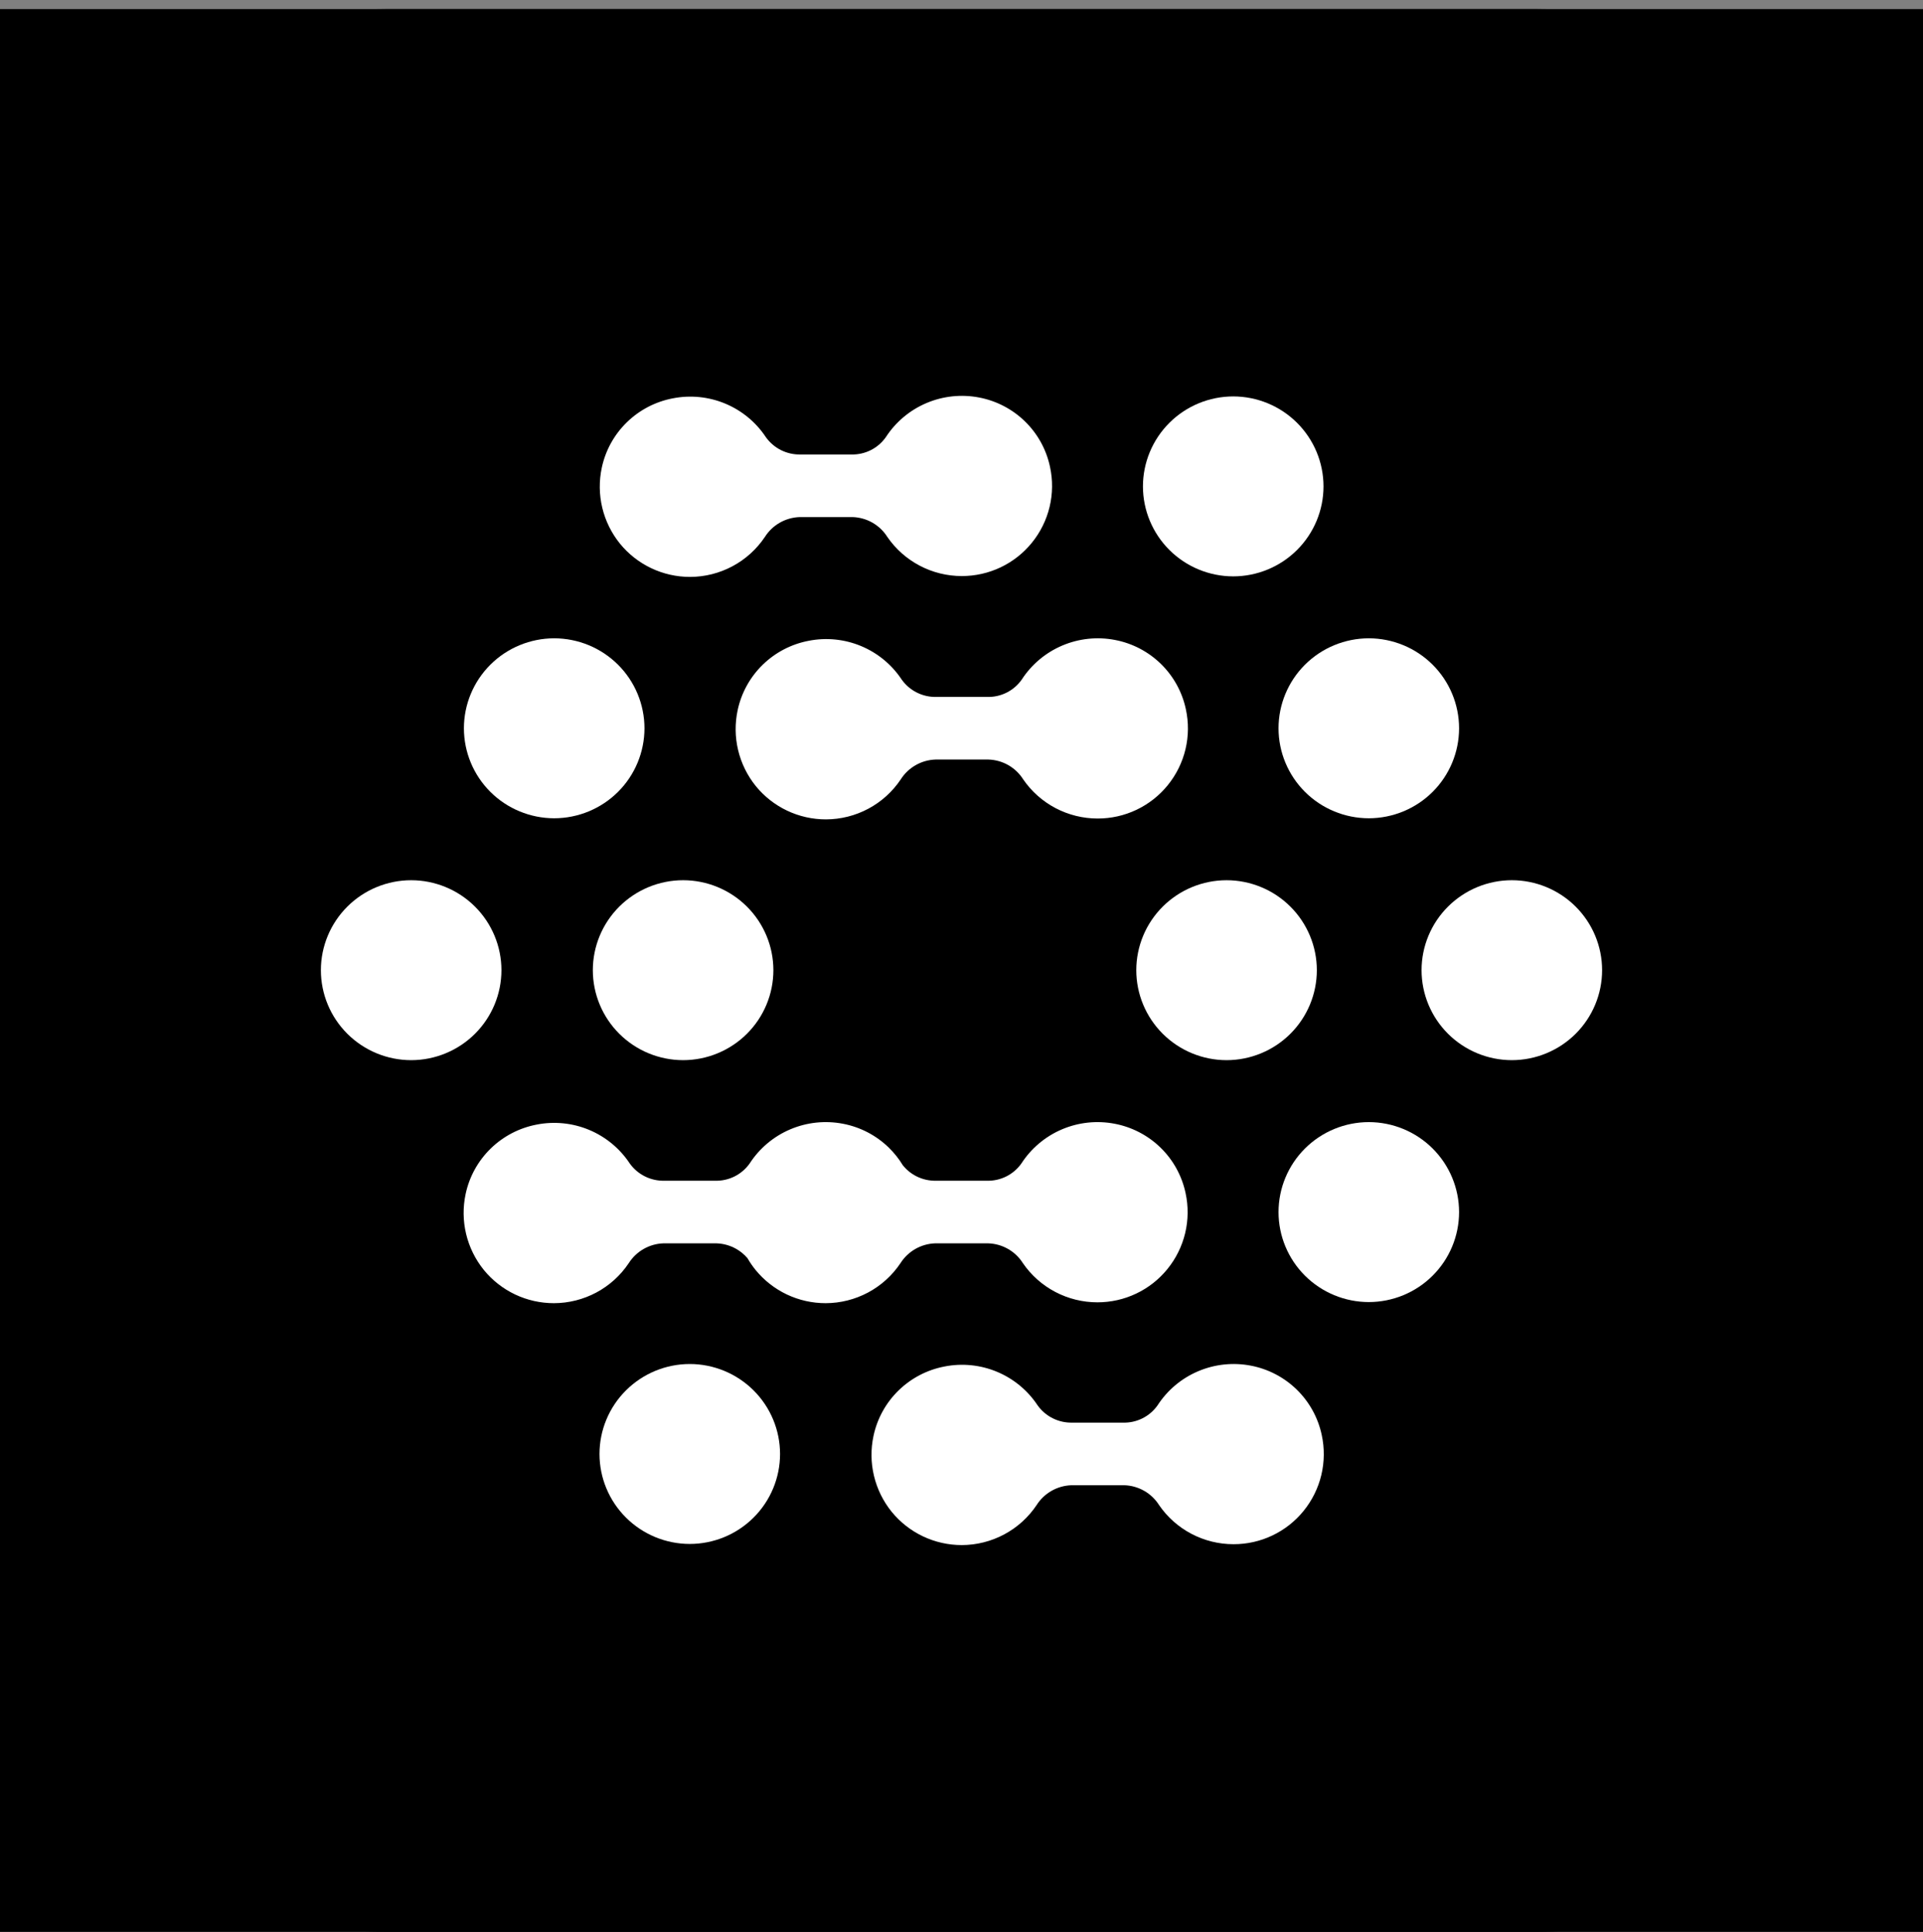 <svg width="200" height="201" viewBox="0 0 200 201" fill="none" xmlns="http://www.w3.org/2000/svg">
<rect x="0" y="0" width="200" height="201" fill="#808080" stroke="none"/>
<rect width="200" height="200" transform="translate(0 0.945)" fill="black"/>
<path d="M159.764 0.945H40.236C18.014 0.945 0 18.96 0 41.181V160.709C0 182.931 18.014 200.945 40.236 200.945H159.764C181.986 200.945 200 182.931 200 160.709V41.181C200 18.96 181.986 0.945 159.764 0.945Z" fill="black"/>
<path d="M118.871 50.593C118.873 53.074 119.864 55.453 121.624 57.208C123.384 58.962 125.771 59.949 128.261 59.952C130.75 59.949 133.137 58.962 134.897 57.208C136.658 55.453 137.648 53.074 137.65 50.593C137.648 48.112 136.658 45.733 134.897 43.978C133.137 42.224 130.75 41.237 128.261 41.234C125.771 41.237 123.384 42.224 121.624 43.978C119.864 45.733 118.873 48.112 118.871 50.593V50.593Z" fill="white"/>
<path d="M62.35 151.238C62.352 153.72 63.342 156.099 65.102 157.853C66.863 159.608 69.25 160.595 71.739 160.597C74.229 160.595 76.616 159.608 78.376 157.853C80.136 156.099 81.126 153.72 81.129 151.238C81.126 148.757 80.136 146.378 78.376 144.624C76.616 142.869 74.229 141.882 71.739 141.88C69.25 141.882 66.863 142.869 65.102 144.624C63.342 146.378 62.352 148.757 62.35 151.238V151.238Z" fill="white"/>
<path d="M118.178 100.916C118.18 103.397 119.17 105.776 120.931 107.531C122.691 109.286 125.078 110.272 127.568 110.275C130.057 110.272 132.444 109.286 134.204 107.531C135.965 105.776 136.955 103.397 136.957 100.916C136.955 98.435 135.965 96.056 134.204 94.301C132.444 92.547 130.057 91.56 127.568 91.558C125.078 91.56 122.691 92.547 120.931 94.301C119.17 96.056 118.18 98.435 118.178 100.916V100.916Z" fill="white"/>
<path d="M33.373 100.916C33.375 103.397 34.365 105.776 36.126 107.531C37.886 109.286 40.273 110.272 42.762 110.275C45.252 110.272 47.639 109.286 49.399 107.531C51.16 105.776 52.15 103.397 52.152 100.916C52.15 98.435 51.16 96.056 49.399 94.301C47.639 92.547 45.252 91.56 42.762 91.558C40.273 91.56 37.886 92.547 36.126 94.301C34.365 96.056 33.375 98.435 33.373 100.916V100.916Z" fill="white"/>
<path d="M79.553 55.848C79.94 55.236 80.472 54.728 81.103 54.368C81.733 54.009 82.442 53.809 83.167 53.785H88.671C89.397 53.807 90.107 54.007 90.737 54.366C91.367 54.726 91.899 55.235 92.286 55.848C93.147 57.103 94.303 58.13 95.653 58.839C97.002 59.549 98.505 59.919 100.031 59.919C101.427 59.921 102.806 59.612 104.067 59.014C105.327 58.415 106.437 57.542 107.315 56.46C108.204 55.367 108.836 54.089 109.163 52.72C109.49 51.352 109.504 49.927 109.203 48.552C108.823 46.76 107.92 45.121 106.608 43.839C105.296 42.557 103.634 41.69 101.829 41.346C99.984 40.991 98.075 41.194 96.347 41.929C94.619 42.664 93.151 43.898 92.132 45.471C91.727 46.047 91.185 46.514 90.554 46.828C89.922 47.143 89.223 47.295 88.517 47.273H83.267C82.562 47.291 81.864 47.137 81.233 46.823C80.603 46.508 80.06 46.044 79.652 45.471C78.623 43.915 77.151 42.7 75.425 41.981C73.7 41.263 71.799 41.073 69.964 41.436C68.16 41.782 66.499 42.65 65.188 43.931C63.876 45.213 62.972 46.851 62.59 48.642C62.294 50.017 62.31 51.441 62.637 52.809C62.964 54.177 63.593 55.455 64.479 56.55C65.359 57.632 66.471 58.504 67.733 59.102C68.994 59.7 70.374 60.01 71.772 60.009C73.312 60.005 74.827 59.624 76.184 58.898C77.541 58.172 78.698 57.125 79.553 55.848Z" fill="white"/>
<path d="M93.683 81.067C94.071 80.455 94.603 79.948 95.234 79.588C95.864 79.228 96.573 79.028 97.298 79.005H102.802C103.528 79.027 104.238 79.226 104.868 79.586C105.498 79.946 106.03 80.454 106.417 81.067C107.278 82.323 108.434 83.349 109.783 84.059C111.133 84.768 112.636 85.139 114.162 85.139C115.558 85.141 116.937 84.832 118.197 84.233C119.458 83.635 120.568 82.762 121.446 81.68C122.335 80.587 122.967 79.309 123.294 77.94C123.621 76.571 123.634 75.146 123.334 73.771C122.954 71.98 122.051 70.34 120.739 69.058C119.427 67.776 117.765 66.909 115.96 66.566C114.115 66.211 112.206 66.414 110.478 67.149C108.75 67.884 107.282 69.118 106.263 70.691C105.858 71.267 105.316 71.733 104.684 72.048C104.053 72.362 103.354 72.515 102.648 72.492H97.398C96.693 72.511 95.995 72.356 95.364 72.042C94.734 71.728 94.191 71.264 93.783 70.691C92.753 69.135 91.282 67.92 89.556 67.201C87.831 66.482 85.929 66.292 84.095 66.656C82.291 67.001 80.63 67.869 79.318 69.151C78.007 70.433 77.103 72.071 76.721 73.862C76.425 75.237 76.441 76.66 76.768 78.028C77.095 79.397 77.724 80.675 78.609 81.77C79.49 82.851 80.602 83.723 81.863 84.322C83.125 84.92 84.505 85.23 85.903 85.229C87.442 85.225 88.958 84.843 90.315 84.118C91.672 83.392 92.829 82.344 93.683 81.067Z" fill="white"/>
<path d="M66.942 129.911C66.312 130.271 65.78 130.779 65.392 131.39C64.538 132.667 63.381 133.715 62.024 134.441C60.667 135.166 59.151 135.548 57.611 135.552C56.214 135.553 54.834 135.243 53.572 134.645C52.31 134.046 51.199 133.174 50.318 132.093C49.433 130.998 48.804 129.72 48.477 128.352C48.15 126.983 48.134 125.56 48.429 124.185C48.812 122.394 49.716 120.756 51.027 119.474C52.339 118.193 54 117.325 55.804 116.979C57.638 116.615 59.539 116.805 61.265 117.524C62.991 118.243 64.462 119.458 65.492 121.014C65.899 121.587 66.443 122.051 67.073 122.365C67.704 122.679 68.402 122.834 69.106 122.815H74.357C75.062 122.838 75.762 122.685 76.393 122.371C77.024 122.056 77.567 121.59 77.972 121.014C78.991 119.441 80.459 118.207 82.187 117.472C83.915 116.737 85.824 116.534 87.669 116.889C89.473 117.232 91.136 118.099 92.448 119.381C93.009 119.93 93.495 120.544 93.898 121.207C94.286 121.691 94.776 122.087 95.334 122.365C95.964 122.679 96.663 122.834 97.367 122.815H102.618C103.323 122.838 104.023 122.685 104.654 122.371C105.285 122.056 105.828 121.59 106.233 121.014C107.252 119.441 108.72 118.207 110.448 117.472C112.176 116.737 114.085 116.534 115.93 116.889C117.734 117.232 119.397 118.099 120.709 119.381C122.021 120.663 122.924 122.303 123.304 124.095C123.604 125.47 123.59 126.894 123.263 128.263C122.936 129.632 122.305 130.91 121.415 132.003C120.538 133.085 119.428 133.958 118.167 134.556C116.907 135.155 115.528 135.464 114.131 135.462C112.605 135.462 111.103 135.091 109.753 134.382C108.403 133.673 107.248 132.646 106.386 131.39C106 130.777 105.468 130.269 104.838 129.909C104.207 129.549 103.498 129.35 102.772 129.328H97.268C96.542 129.351 95.833 129.552 95.203 129.911C94.573 130.271 94.041 130.779 93.653 131.39C92.799 132.667 91.642 133.715 90.285 134.441C88.928 135.166 87.412 135.548 85.872 135.552C84.475 135.553 83.095 135.243 81.833 134.645C80.571 134.046 79.46 133.174 78.579 132.093C78.266 131.705 77.984 131.295 77.737 130.865C77.409 130.484 77.017 130.16 76.577 129.909C75.946 129.549 75.237 129.35 74.511 129.328H69.007C68.281 129.351 67.572 129.552 66.942 129.911Z" fill="white"/>
<path d="M109.364 155.073C108.733 155.432 108.201 155.94 107.813 156.552C106.959 157.829 105.802 158.877 104.445 159.602C103.088 160.328 101.572 160.71 100.032 160.714C98.635 160.715 97.255 160.405 95.993 159.806C94.732 159.208 93.62 158.336 92.74 157.255C91.854 156.16 91.225 154.882 90.898 153.513C90.571 152.145 90.555 150.722 90.851 149.346C91.233 147.556 92.137 145.917 93.448 144.636C94.76 143.354 96.421 142.486 98.225 142.141C100.059 141.777 101.961 141.967 103.686 142.686C105.412 143.405 106.883 144.62 107.913 146.176C108.321 146.749 108.864 147.213 109.494 147.527C110.125 147.841 110.823 147.996 111.528 147.977H116.778C117.484 148 118.183 147.847 118.814 147.533C119.446 147.218 119.988 146.752 120.393 146.176C121.412 144.602 122.88 143.369 124.608 142.634C126.336 141.899 128.245 141.695 130.09 142.05C131.895 142.394 133.557 143.261 134.869 144.543C136.181 145.825 137.084 147.465 137.464 149.256C137.764 150.631 137.75 152.056 137.424 153.425C137.097 154.794 136.465 156.072 135.576 157.165C134.698 158.247 133.588 159.119 132.327 159.718C131.067 160.317 129.688 160.626 128.292 160.623C126.766 160.624 125.263 160.253 123.913 159.544C122.564 158.834 121.408 157.807 120.547 156.552C120.16 155.939 119.628 155.43 118.998 155.071C118.367 154.711 117.658 154.511 116.932 154.489H111.428C110.703 154.513 109.994 154.713 109.364 155.073Z" fill="white"/>
<path d="M147.848 100.915C147.85 103.397 148.84 105.776 150.6 107.53C152.361 109.285 154.748 110.272 157.237 110.274C159.727 110.272 162.114 109.285 163.874 107.53C165.634 105.776 166.624 103.397 166.627 100.915C166.624 98.434 165.634 96.055 163.874 94.301C162.114 92.546 159.727 91.559 157.237 91.557C154.748 91.559 152.361 92.546 150.6 94.301C148.84 96.055 147.85 98.434 147.848 100.915Z" fill="white"/>
<path d="M64.409 107.53C62.649 105.776 61.659 103.397 61.657 100.915C61.659 98.434 62.649 96.055 64.409 94.301C66.17 92.546 68.557 91.559 71.046 91.557C73.536 91.559 75.923 92.546 77.683 94.301C79.443 96.055 80.433 98.434 80.436 100.915C80.433 103.397 79.443 105.776 77.683 107.53C75.923 109.285 73.536 110.272 71.046 110.274C68.557 110.272 66.17 109.285 64.409 107.53Z" fill="white"/>
<path d="M132.972 75.754C132.974 78.235 133.964 80.614 135.724 82.369C137.485 84.124 139.872 85.11 142.361 85.113C144.851 85.11 147.238 84.124 148.998 82.369C150.758 80.614 151.748 78.235 151.751 75.754C151.748 73.273 150.758 70.894 148.998 69.139C147.238 67.385 144.851 66.398 142.361 66.395C139.872 66.398 137.485 67.385 135.724 69.139C133.964 70.894 132.974 73.273 132.972 75.754V75.754Z" fill="white"/>
<path d="M48.248 75.754C48.251 78.235 49.241 80.614 51.001 82.369C52.762 84.124 55.149 85.11 57.638 85.113C60.128 85.11 62.514 84.124 64.275 82.369C66.035 80.614 67.025 78.235 67.028 75.754C67.025 73.273 66.035 70.894 64.275 69.139C62.514 67.385 60.128 66.398 57.638 66.395C55.149 66.398 52.762 67.385 51.001 69.139C49.241 70.894 48.251 73.273 48.248 75.754V75.754Z" fill="white"/>
<path d="M132.972 126.077C132.974 128.559 133.964 130.938 135.724 132.692C137.485 134.447 139.872 135.433 142.361 135.436C144.851 135.433 147.238 134.447 148.998 132.692C150.758 130.938 151.748 128.559 151.751 126.077C151.748 123.596 150.758 121.217 148.998 119.462C147.238 117.708 144.851 116.721 142.361 116.719C139.872 116.721 137.485 117.708 135.724 119.462C133.964 121.217 132.974 123.596 132.972 126.077V126.077Z" fill="white"/>
</svg>
